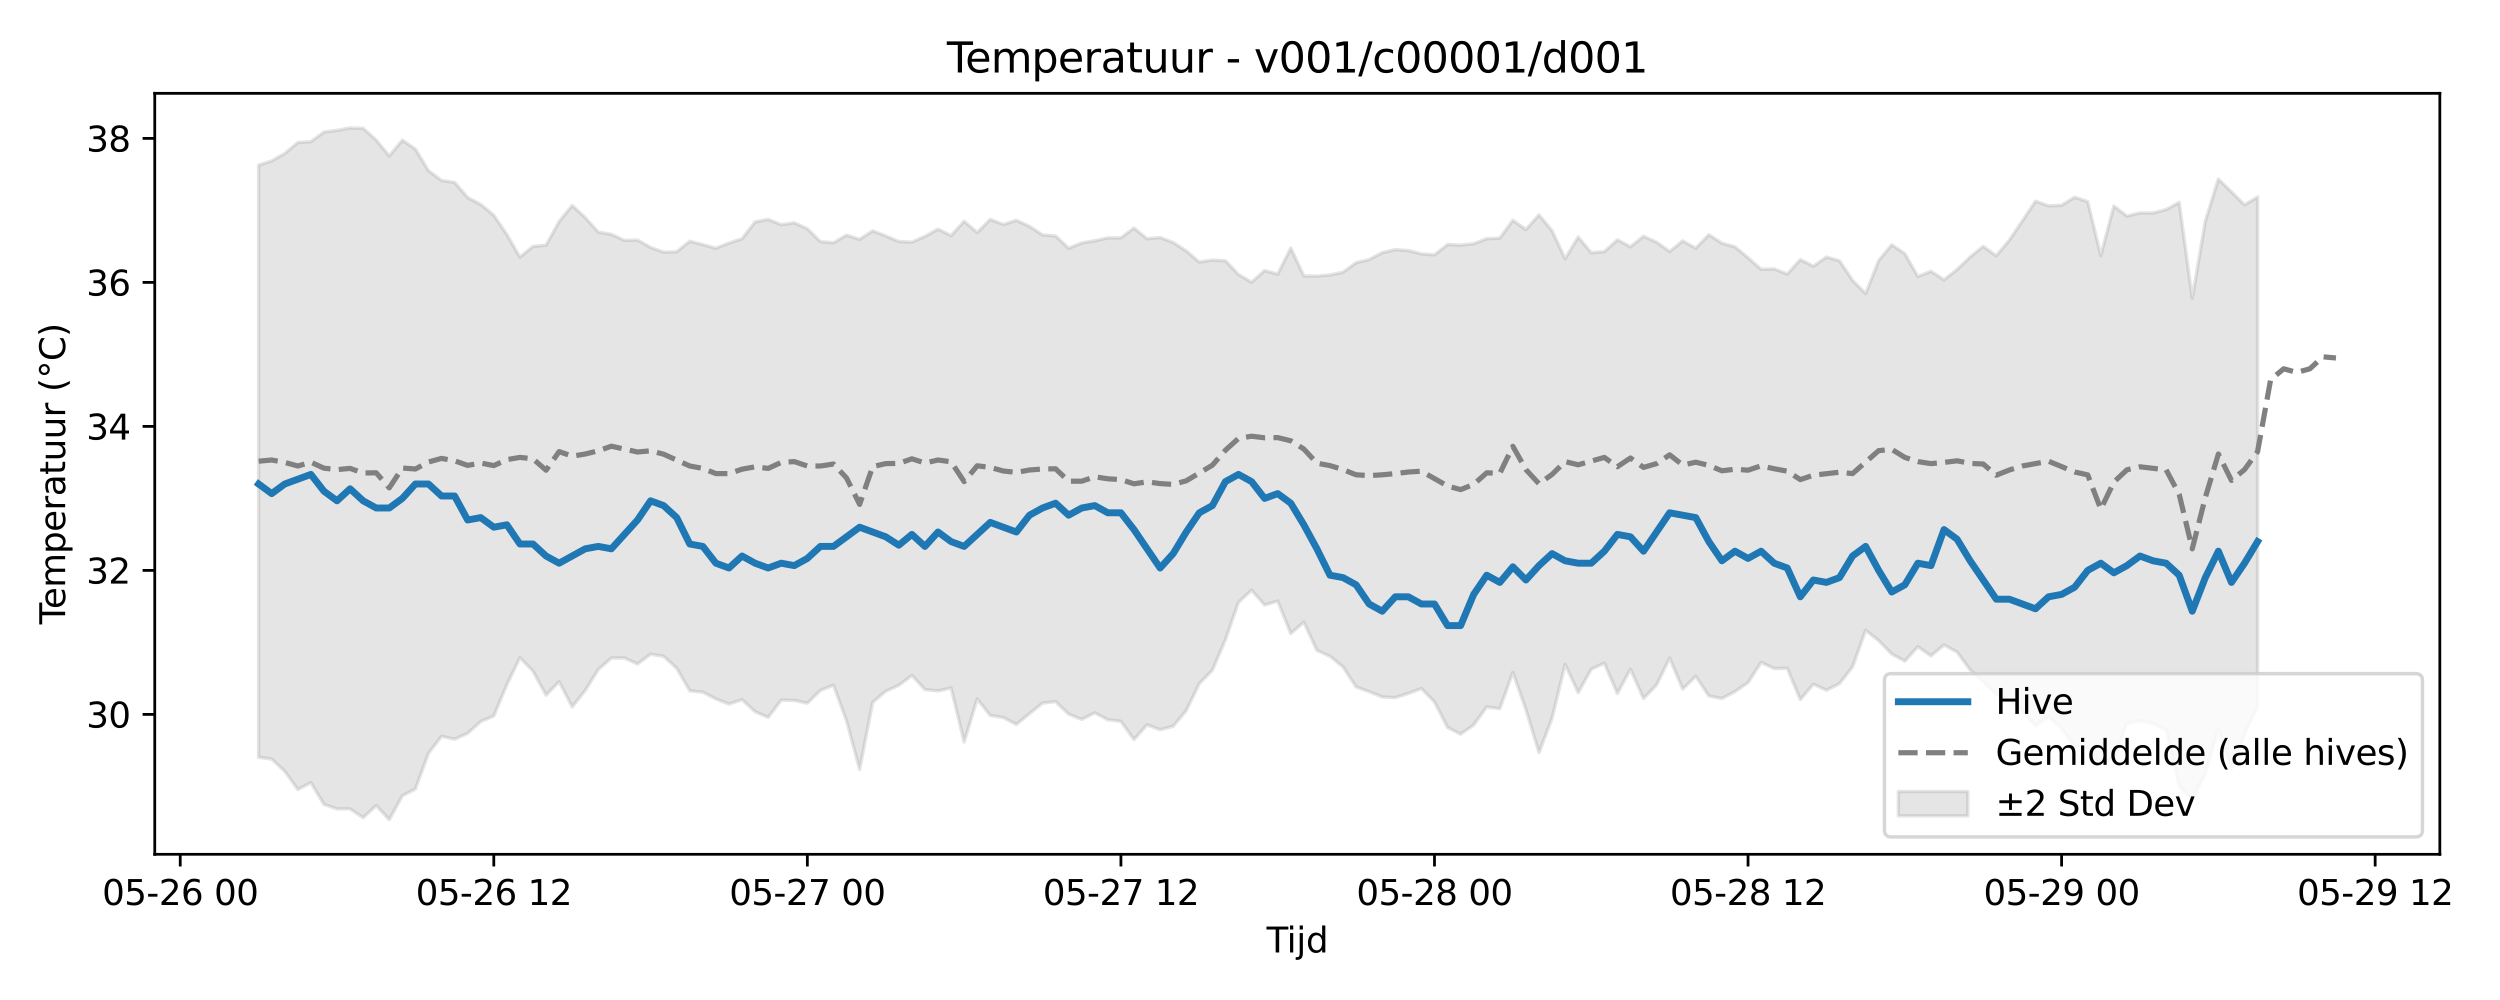 <?xml version="1.0" encoding="utf-8" standalone="no"?>
<!DOCTYPE svg PUBLIC "-//W3C//DTD SVG 1.1//EN"
  "http://www.w3.org/Graphics/SVG/1.1/DTD/svg11.dtd">
<svg xmlns:xlink="http://www.w3.org/1999/xlink" width="720pt" height="288pt" viewBox="0 0 720 288" xmlns="http://www.w3.org/2000/svg" version="1.1">
 <defs>
  <style type="text/css">*{stroke-linejoin: round; stroke-linecap: butt}</style>
 </defs>
 <g id="figure_1">
  <g id="patch_1">
   <path d="M 0 288 
L 720 288 
L 720 0 
L 0 0 
z
" style="fill: #ffffff"/>
  </g>
  <g id="axes_1">
   <g id="patch_2">
    <path d="M 44.57 246.04 
L 702.672 246.04 
L 702.672 26.88 
L 44.57 26.88 
z
" style="fill: #ffffff"/>
   </g>
   <g id="FillBetweenPolyCollection_1">
    <defs>
     <path id="m7be925178b" d="M 74.484 -240.436 
L 74.484 -69.911 
L 78.246 -69.387 
L 82.009 -65.859 
L 85.772 -60.626 
L 89.535 -62.58 
L 93.297 -56.341 
L 97.06 -55.054 
L 100.823 -55.041 
L 104.586 -52.507 
L 108.348 -55.998 
L 112.111 -51.922 
L 115.874 -58.815 
L 119.637 -60.792 
L 123.399 -71.048 
L 127.162 -75.945 
L 130.925 -75.111 
L 134.688 -76.811 
L 138.45 -80.187 
L 142.213 -81.816 
L 145.976 -90.819 
L 149.738 -98.582 
L 153.501 -94.702 
L 157.264 -87.785 
L 161.027 -91.68 
L 164.789 -84.417 
L 168.552 -89.159 
L 172.315 -95.185 
L 176.078 -98.473 
L 179.84 -98.507 
L 183.603 -96.773 
L 187.366 -99.594 
L 191.129 -98.99 
L 194.891 -95.554 
L 198.654 -89.052 
L 202.417 -88.657 
L 206.179 -86.705 
L 209.942 -85.22 
L 213.705 -86.494 
L 217.468 -83.031 
L 221.23 -81.392 
L 224.993 -86.369 
L 228.756 -86.272 
L 232.519 -85.479 
L 236.281 -89.176 
L 240.044 -90.652 
L 243.807 -80.397 
L 247.57 -66.407 
L 251.332 -85.726 
L 255.095 -88.934 
L 258.858 -90.628 
L 262.621 -93.471 
L 266.383 -89.4 
L 270.146 -89.012 
L 273.909 -89.872 
L 277.671 -74.31 
L 281.434 -86.668 
L 285.197 -81.958 
L 288.96 -81.359 
L 292.722 -79.357 
L 296.485 -82.474 
L 300.248 -85.498 
L 304.011 -85.932 
L 307.773 -82.328 
L 311.536 -80.796 
L 315.299 -82.715 
L 319.062 -80.712 
L 322.824 -80.25 
L 326.587 -75.014 
L 330.35 -79.249 
L 334.113 -77.852 
L 337.875 -78.824 
L 341.638 -83.336 
L 345.401 -91.122 
L 349.163 -94.959 
L 352.926 -103.779 
L 356.689 -114.537 
L 360.452 -118.023 
L 364.214 -113.755 
L 367.977 -114.898 
L 371.74 -105.545 
L 375.503 -108.824 
L 379.265 -100.705 
L 383.028 -98.994 
L 386.791 -95.924 
L 390.554 -90.171 
L 394.316 -88.81 
L 398.079 -87.28 
L 401.842 -87.1 
L 405.604 -88.28 
L 409.367 -89.692 
L 413.13 -85.848 
L 416.893 -78.5 
L 420.655 -76.572 
L 424.418 -79.187 
L 428.181 -84.41 
L 431.944 -83.91 
L 435.706 -94.351 
L 439.469 -83.623 
L 443.232 -71.236 
L 446.995 -81.195 
L 450.757 -96.645 
L 454.52 -88.534 
L 458.283 -95.271 
L 462.046 -97.014 
L 465.808 -88.256 
L 469.571 -95.273 
L 473.334 -86.827 
L 477.096 -90.737 
L 480.859 -98.474 
L 484.622 -89.518 
L 488.385 -93.263 
L 492.147 -87.542 
L 495.91 -86.844 
L 499.673 -88.827 
L 503.436 -91.402 
L 507.198 -97.241 
L 510.961 -95.454 
L 514.724 -95.543 
L 518.487 -86.516 
L 522.249 -90.956 
L 526.012 -89.239 
L 529.775 -91.113 
L 533.537 -95.936 
L 537.3 -106.441 
L 541.063 -103.502 
L 544.826 -99.648 
L 548.588 -97.591 
L 552.351 -101.763 
L 556.114 -99.105 
L 559.877 -102.245 
L 563.639 -100.195 
L 567.402 -95.096 
L 571.165 -91.692 
L 574.928 -87.945 
L 578.69 -86.448 
L 582.453 -83.189 
L 586.216 -78.918 
L 589.979 -81.613 
L 593.741 -78.256 
L 597.504 -72.921 
L 601.267 -72.549 
L 605.029 -68.282 
L 608.792 -69.672 
L 612.555 -79.635 
L 616.318 -80.44 
L 620.08 -79.647 
L 623.843 -77.747 
L 627.606 -61.581 
L 631.369 -57.732 
L 635.131 -65.119 
L 638.894 -78.069 
L 642.657 -66.555 
L 646.42 -76.508 
L 650.182 -84.625 
L 650.182 -231.251 
L 650.182 -231.251 
L 646.42 -229 
L 642.657 -232.732 
L 638.894 -236.425 
L 635.131 -224.319 
L 631.369 -202.157 
L 627.606 -229.689 
L 623.843 -227.646 
L 620.08 -226.668 
L 616.318 -226.682 
L 612.555 -225.758 
L 608.792 -228.648 
L 605.029 -214.417 
L 601.267 -229.918 
L 597.504 -231.205 
L 593.741 -228.865 
L 589.979 -228.734 
L 586.216 -230.047 
L 582.453 -224.393 
L 578.69 -218.83 
L 574.928 -214.338 
L 571.165 -217.042 
L 567.402 -213.984 
L 563.639 -210.382 
L 559.877 -207.41 
L 556.114 -209.86 
L 552.351 -208.353 
L 548.588 -214.945 
L 544.826 -217.496 
L 541.063 -212.95 
L 537.3 -203.445 
L 533.537 -207.268 
L 529.775 -212.898 
L 526.012 -213.965 
L 522.249 -211.327 
L 518.487 -213.233 
L 514.724 -209.077 
L 510.961 -210.548 
L 507.198 -210.44 
L 503.436 -213.761 
L 499.673 -216.912 
L 495.91 -217.973 
L 492.147 -220.385 
L 488.385 -216.508 
L 484.622 -218.617 
L 480.859 -215.559 
L 477.096 -218.228 
L 473.334 -219.948 
L 469.571 -216.917 
L 465.808 -218.912 
L 462.046 -215.522 
L 458.283 -215.191 
L 454.52 -219.739 
L 450.757 -213.472 
L 446.995 -221.549 
L 443.232 -226.116 
L 439.469 -221.886 
L 435.706 -224.567 
L 431.944 -219.41 
L 428.181 -219.255 
L 424.418 -217.797 
L 420.655 -217.416 
L 416.893 -217.562 
L 413.13 -214.591 
L 409.367 -214.895 
L 405.604 -215.846 
L 401.842 -216.104 
L 398.079 -215.233 
L 394.316 -213.242 
L 390.554 -212.342 
L 386.791 -209.584 
L 383.028 -208.819 
L 379.265 -208.489 
L 375.503 -208.55 
L 371.74 -216.552 
L 367.977 -209.043 
L 364.214 -210.071 
L 360.452 -206.724 
L 356.689 -208.943 
L 352.926 -212.904 
L 349.163 -213.084 
L 345.401 -212.543 
L 341.638 -215.721 
L 337.875 -218.16 
L 334.113 -219.592 
L 330.35 -219.232 
L 326.587 -222.315 
L 322.824 -219.498 
L 319.062 -219.498 
L 315.299 -218.647 
L 311.536 -218.031 
L 307.773 -216.499 
L 304.011 -220.037 
L 300.248 -220.356 
L 296.485 -222.804 
L 292.722 -224.539 
L 288.96 -223.343 
L 285.197 -224.817 
L 281.434 -221.029 
L 277.671 -224.287 
L 273.909 -220.129 
L 270.146 -222.026 
L 266.383 -219.91 
L 262.621 -218.259 
L 258.858 -218.452 
L 255.095 -220.031 
L 251.332 -221.511 
L 247.57 -219.057 
L 243.807 -220.273 
L 240.044 -218.082 
L 236.281 -218.406 
L 232.519 -222.103 
L 228.756 -223.844 
L 224.993 -223.287 
L 221.23 -224.808 
L 217.468 -224.09 
L 213.705 -219.245 
L 209.942 -217.985 
L 206.179 -216.5 
L 202.417 -217.543 
L 198.654 -218.53 
L 194.891 -215.484 
L 191.129 -215.389 
L 187.366 -216.744 
L 183.603 -218.873 
L 179.84 -218.752 
L 176.078 -220.513 
L 172.315 -221.152 
L 168.552 -225.335 
L 164.789 -228.81 
L 161.027 -224.196 
L 157.264 -217.377 
L 153.501 -217.027 
L 149.738 -213.953 
L 145.976 -220.449 
L 142.213 -225.997 
L 138.45 -229.123 
L 134.688 -231.116 
L 130.925 -235.467 
L 127.162 -236.015 
L 123.399 -238.838 
L 119.637 -245.062 
L 115.874 -247.615 
L 112.111 -243.08 
L 108.348 -247.667 
L 104.586 -251.043 
L 100.823 -251.158 
L 97.06 -250.454 
L 93.297 -249.974 
L 89.535 -247.191 
L 85.772 -246.956 
L 82.009 -243.796 
L 78.246 -241.651 
L 74.484 -240.436 
z
" style="stroke: #808080; stroke-opacity: 0.2"/>
    </defs>
    <g clip-path="url(#p99e0c273d2)">
     <use xlink:href="#m7be925178b" x="0" y="288" style="fill: #808080; fill-opacity: 0.2; stroke: #808080; stroke-opacity: 0.2"/>
    </g>
   </g>
   <g id="matplotlib.axis_1">
    <g id="xtick_1">
     <g id="line2d_1">
      <defs>
       <path id="m92a15bba68" d="M 0 0 
L 0 3.5 
" style="stroke: #000000; stroke-width: 0.8"/>
      </defs>
      <g>
       <use xlink:href="#m92a15bba68" x="51.907" y="246.04" style="stroke: #000000; stroke-width: 0.8"/>
      </g>
     </g>
     <g id="text_1">
      <!-- 05-26 00 -->
      <g transform="translate(29.427 260.638) scale(0.1 -0.1)">
       <defs>
        <path id="DejaVuSans-30" d="M 2034 4250 
Q 1547 4250 1301 3770 
Q 1056 3291 1056 2328 
Q 1056 1369 1301 889 
Q 1547 409 2034 409 
Q 2525 409 2770 889 
Q 3016 1369 3016 2328 
Q 3016 3291 2770 3770 
Q 2525 4250 2034 4250 
z
M 2034 4750 
Q 2819 4750 3233 4129 
Q 3647 3509 3647 2328 
Q 3647 1150 3233 529 
Q 2819 -91 2034 -91 
Q 1250 -91 836 529 
Q 422 1150 422 2328 
Q 422 3509 836 4129 
Q 1250 4750 2034 4750 
z
" transform="scale(0.016)"/>
        <path id="DejaVuSans-35" d="M 691 4666 
L 3169 4666 
L 3169 4134 
L 1269 4134 
L 1269 2991 
Q 1406 3038 1543 3061 
Q 1681 3084 1819 3084 
Q 2600 3084 3056 2656 
Q 3513 2228 3513 1497 
Q 3513 744 3044 326 
Q 2575 -91 1722 -91 
Q 1428 -91 1123 -41 
Q 819 9 494 109 
L 494 744 
Q 775 591 1075 516 
Q 1375 441 1709 441 
Q 2250 441 2565 725 
Q 2881 1009 2881 1497 
Q 2881 1984 2565 2268 
Q 2250 2553 1709 2553 
Q 1456 2553 1204 2497 
Q 953 2441 691 2322 
L 691 4666 
z
" transform="scale(0.016)"/>
        <path id="DejaVuSans-2d" d="M 313 2009 
L 1997 2009 
L 1997 1497 
L 313 1497 
L 313 2009 
z
" transform="scale(0.016)"/>
        <path id="DejaVuSans-32" d="M 1228 531 
L 3431 531 
L 3431 0 
L 469 0 
L 469 531 
Q 828 903 1448 1529 
Q 2069 2156 2228 2338 
Q 2531 2678 2651 2914 
Q 2772 3150 2772 3378 
Q 2772 3750 2511 3984 
Q 2250 4219 1831 4219 
Q 1534 4219 1204 4116 
Q 875 4013 500 3803 
L 500 4441 
Q 881 4594 1212 4672 
Q 1544 4750 1819 4750 
Q 2544 4750 2975 4387 
Q 3406 4025 3406 3419 
Q 3406 3131 3298 2873 
Q 3191 2616 2906 2266 
Q 2828 2175 2409 1742 
Q 1991 1309 1228 531 
z
" transform="scale(0.016)"/>
        <path id="DejaVuSans-36" d="M 2113 2584 
Q 1688 2584 1439 2293 
Q 1191 2003 1191 1497 
Q 1191 994 1439 701 
Q 1688 409 2113 409 
Q 2538 409 2786 701 
Q 3034 994 3034 1497 
Q 3034 2003 2786 2293 
Q 2538 2584 2113 2584 
z
M 3366 4563 
L 3366 3988 
Q 3128 4100 2886 4159 
Q 2644 4219 2406 4219 
Q 1781 4219 1451 3797 
Q 1122 3375 1075 2522 
Q 1259 2794 1537 2939 
Q 1816 3084 2150 3084 
Q 2853 3084 3261 2657 
Q 3669 2231 3669 1497 
Q 3669 778 3244 343 
Q 2819 -91 2113 -91 
Q 1303 -91 875 529 
Q 447 1150 447 2328 
Q 447 3434 972 4092 
Q 1497 4750 2381 4750 
Q 2619 4750 2861 4703 
Q 3103 4656 3366 4563 
z
" transform="scale(0.016)"/>
        <path id="DejaVuSans-20" transform="scale(0.016)"/>
       </defs>
       <use xlink:href="#DejaVuSans-30"/>
       <use xlink:href="#DejaVuSans-35" transform="translate(63.623 0)"/>
       <use xlink:href="#DejaVuSans-2d" transform="translate(127.246 0)"/>
       <use xlink:href="#DejaVuSans-32" transform="translate(163.33 0)"/>
       <use xlink:href="#DejaVuSans-36" transform="translate(226.953 0)"/>
       <use xlink:href="#DejaVuSans-20" transform="translate(290.576 0)"/>
       <use xlink:href="#DejaVuSans-30" transform="translate(322.363 0)"/>
       <use xlink:href="#DejaVuSans-30" transform="translate(385.986 0)"/>
      </g>
     </g>
    </g>
    <g id="xtick_2">
     <g id="line2d_2">
      <g>
       <use xlink:href="#m92a15bba68" x="142.213" y="246.04" style="stroke: #000000; stroke-width: 0.8"/>
      </g>
     </g>
     <g id="text_2">
      <!-- 05-26 12 -->
      <g transform="translate(119.733 260.638) scale(0.1 -0.1)">
       <defs>
        <path id="DejaVuSans-31" d="M 794 531 
L 1825 531 
L 1825 4091 
L 703 3866 
L 703 4441 
L 1819 4666 
L 2450 4666 
L 2450 531 
L 3481 531 
L 3481 0 
L 794 0 
L 794 531 
z
" transform="scale(0.016)"/>
       </defs>
       <use xlink:href="#DejaVuSans-30"/>
       <use xlink:href="#DejaVuSans-35" transform="translate(63.623 0)"/>
       <use xlink:href="#DejaVuSans-2d" transform="translate(127.246 0)"/>
       <use xlink:href="#DejaVuSans-32" transform="translate(163.33 0)"/>
       <use xlink:href="#DejaVuSans-36" transform="translate(226.953 0)"/>
       <use xlink:href="#DejaVuSans-20" transform="translate(290.576 0)"/>
       <use xlink:href="#DejaVuSans-31" transform="translate(322.363 0)"/>
       <use xlink:href="#DejaVuSans-32" transform="translate(385.986 0)"/>
      </g>
     </g>
    </g>
    <g id="xtick_3">
     <g id="line2d_3">
      <g>
       <use xlink:href="#m92a15bba68" x="232.519" y="246.04" style="stroke: #000000; stroke-width: 0.8"/>
      </g>
     </g>
     <g id="text_3">
      <!-- 05-27 00 -->
      <g transform="translate(210.038 260.638) scale(0.1 -0.1)">
       <defs>
        <path id="DejaVuSans-37" d="M 525 4666 
L 3525 4666 
L 3525 4397 
L 1831 0 
L 1172 0 
L 2766 4134 
L 525 4134 
L 525 4666 
z
" transform="scale(0.016)"/>
       </defs>
       <use xlink:href="#DejaVuSans-30"/>
       <use xlink:href="#DejaVuSans-35" transform="translate(63.623 0)"/>
       <use xlink:href="#DejaVuSans-2d" transform="translate(127.246 0)"/>
       <use xlink:href="#DejaVuSans-32" transform="translate(163.33 0)"/>
       <use xlink:href="#DejaVuSans-37" transform="translate(226.953 0)"/>
       <use xlink:href="#DejaVuSans-20" transform="translate(290.576 0)"/>
       <use xlink:href="#DejaVuSans-30" transform="translate(322.363 0)"/>
       <use xlink:href="#DejaVuSans-30" transform="translate(385.986 0)"/>
      </g>
     </g>
    </g>
    <g id="xtick_4">
     <g id="line2d_4">
      <g>
       <use xlink:href="#m92a15bba68" x="322.824" y="246.04" style="stroke: #000000; stroke-width: 0.8"/>
      </g>
     </g>
     <g id="text_4">
      <!-- 05-27 12 -->
      <g transform="translate(300.344 260.638) scale(0.1 -0.1)">
       <use xlink:href="#DejaVuSans-30"/>
       <use xlink:href="#DejaVuSans-35" transform="translate(63.623 0)"/>
       <use xlink:href="#DejaVuSans-2d" transform="translate(127.246 0)"/>
       <use xlink:href="#DejaVuSans-32" transform="translate(163.33 0)"/>
       <use xlink:href="#DejaVuSans-37" transform="translate(226.953 0)"/>
       <use xlink:href="#DejaVuSans-20" transform="translate(290.576 0)"/>
       <use xlink:href="#DejaVuSans-31" transform="translate(322.363 0)"/>
       <use xlink:href="#DejaVuSans-32" transform="translate(385.986 0)"/>
      </g>
     </g>
    </g>
    <g id="xtick_5">
     <g id="line2d_5">
      <g>
       <use xlink:href="#m92a15bba68" x="413.13" y="246.04" style="stroke: #000000; stroke-width: 0.8"/>
      </g>
     </g>
     <g id="text_5">
      <!-- 05-28 00 -->
      <g transform="translate(390.649 260.638) scale(0.1 -0.1)">
       <defs>
        <path id="DejaVuSans-38" d="M 2034 2216 
Q 1584 2216 1326 1975 
Q 1069 1734 1069 1313 
Q 1069 891 1326 650 
Q 1584 409 2034 409 
Q 2484 409 2743 651 
Q 3003 894 3003 1313 
Q 3003 1734 2745 1975 
Q 2488 2216 2034 2216 
z
M 1403 2484 
Q 997 2584 770 2862 
Q 544 3141 544 3541 
Q 544 4100 942 4425 
Q 1341 4750 2034 4750 
Q 2731 4750 3128 4425 
Q 3525 4100 3525 3541 
Q 3525 3141 3298 2862 
Q 3072 2584 2669 2484 
Q 3125 2378 3379 2068 
Q 3634 1759 3634 1313 
Q 3634 634 3220 271 
Q 2806 -91 2034 -91 
Q 1263 -91 848 271 
Q 434 634 434 1313 
Q 434 1759 690 2068 
Q 947 2378 1403 2484 
z
M 1172 3481 
Q 1172 3119 1398 2916 
Q 1625 2713 2034 2713 
Q 2441 2713 2670 2916 
Q 2900 3119 2900 3481 
Q 2900 3844 2670 4047 
Q 2441 4250 2034 4250 
Q 1625 4250 1398 4047 
Q 1172 3844 1172 3481 
z
" transform="scale(0.016)"/>
       </defs>
       <use xlink:href="#DejaVuSans-30"/>
       <use xlink:href="#DejaVuSans-35" transform="translate(63.623 0)"/>
       <use xlink:href="#DejaVuSans-2d" transform="translate(127.246 0)"/>
       <use xlink:href="#DejaVuSans-32" transform="translate(163.33 0)"/>
       <use xlink:href="#DejaVuSans-38" transform="translate(226.953 0)"/>
       <use xlink:href="#DejaVuSans-20" transform="translate(290.576 0)"/>
       <use xlink:href="#DejaVuSans-30" transform="translate(322.363 0)"/>
       <use xlink:href="#DejaVuSans-30" transform="translate(385.986 0)"/>
      </g>
     </g>
    </g>
    <g id="xtick_6">
     <g id="line2d_6">
      <g>
       <use xlink:href="#m92a15bba68" x="503.436" y="246.04" style="stroke: #000000; stroke-width: 0.8"/>
      </g>
     </g>
     <g id="text_6">
      <!-- 05-28 12 -->
      <g transform="translate(480.955 260.638) scale(0.1 -0.1)">
       <use xlink:href="#DejaVuSans-30"/>
       <use xlink:href="#DejaVuSans-35" transform="translate(63.623 0)"/>
       <use xlink:href="#DejaVuSans-2d" transform="translate(127.246 0)"/>
       <use xlink:href="#DejaVuSans-32" transform="translate(163.33 0)"/>
       <use xlink:href="#DejaVuSans-38" transform="translate(226.953 0)"/>
       <use xlink:href="#DejaVuSans-20" transform="translate(290.576 0)"/>
       <use xlink:href="#DejaVuSans-31" transform="translate(322.363 0)"/>
       <use xlink:href="#DejaVuSans-32" transform="translate(385.986 0)"/>
      </g>
     </g>
    </g>
    <g id="xtick_7">
     <g id="line2d_7">
      <g>
       <use xlink:href="#m92a15bba68" x="593.741" y="246.04" style="stroke: #000000; stroke-width: 0.8"/>
      </g>
     </g>
     <g id="text_7">
      <!-- 05-29 00 -->
      <g transform="translate(571.261 260.638) scale(0.1 -0.1)">
       <defs>
        <path id="DejaVuSans-39" d="M 703 97 
L 703 672 
Q 941 559 1184 500 
Q 1428 441 1663 441 
Q 2288 441 2617 861 
Q 2947 1281 2994 2138 
Q 2813 1869 2534 1725 
Q 2256 1581 1919 1581 
Q 1219 1581 811 2004 
Q 403 2428 403 3163 
Q 403 3881 828 4315 
Q 1253 4750 1959 4750 
Q 2769 4750 3195 4129 
Q 3622 3509 3622 2328 
Q 3622 1225 3098 567 
Q 2575 -91 1691 -91 
Q 1453 -91 1209 -44 
Q 966 3 703 97 
z
M 1959 2075 
Q 2384 2075 2632 2365 
Q 2881 2656 2881 3163 
Q 2881 3666 2632 3958 
Q 2384 4250 1959 4250 
Q 1534 4250 1286 3958 
Q 1038 3666 1038 3163 
Q 1038 2656 1286 2365 
Q 1534 2075 1959 2075 
z
" transform="scale(0.016)"/>
       </defs>
       <use xlink:href="#DejaVuSans-30"/>
       <use xlink:href="#DejaVuSans-35" transform="translate(63.623 0)"/>
       <use xlink:href="#DejaVuSans-2d" transform="translate(127.246 0)"/>
       <use xlink:href="#DejaVuSans-32" transform="translate(163.33 0)"/>
       <use xlink:href="#DejaVuSans-39" transform="translate(226.953 0)"/>
       <use xlink:href="#DejaVuSans-20" transform="translate(290.576 0)"/>
       <use xlink:href="#DejaVuSans-30" transform="translate(322.363 0)"/>
       <use xlink:href="#DejaVuSans-30" transform="translate(385.986 0)"/>
      </g>
     </g>
    </g>
    <g id="xtick_8">
     <g id="line2d_8">
      <g>
       <use xlink:href="#m92a15bba68" x="684.047" y="246.04" style="stroke: #000000; stroke-width: 0.8"/>
      </g>
     </g>
     <g id="text_8">
      <!-- 05-29 12 -->
      <g transform="translate(661.566 260.638) scale(0.1 -0.1)">
       <use xlink:href="#DejaVuSans-30"/>
       <use xlink:href="#DejaVuSans-35" transform="translate(63.623 0)"/>
       <use xlink:href="#DejaVuSans-2d" transform="translate(127.246 0)"/>
       <use xlink:href="#DejaVuSans-32" transform="translate(163.33 0)"/>
       <use xlink:href="#DejaVuSans-39" transform="translate(226.953 0)"/>
       <use xlink:href="#DejaVuSans-20" transform="translate(290.576 0)"/>
       <use xlink:href="#DejaVuSans-31" transform="translate(322.363 0)"/>
       <use xlink:href="#DejaVuSans-32" transform="translate(385.986 0)"/>
      </g>
     </g>
    </g>
    <g id="text_9">
     <!-- Tijd -->
     <g transform="translate(364.771 274.317) scale(0.1 -0.1)">
      <defs>
       <path id="DejaVuSans-54" d="M -19 4666 
L 3928 4666 
L 3928 4134 
L 2272 4134 
L 2272 0 
L 1638 0 
L 1638 4134 
L -19 4134 
L -19 4666 
z
" transform="scale(0.016)"/>
       <path id="DejaVuSans-69" d="M 603 3500 
L 1178 3500 
L 1178 0 
L 603 0 
L 603 3500 
z
M 603 4863 
L 1178 4863 
L 1178 4134 
L 603 4134 
L 603 4863 
z
" transform="scale(0.016)"/>
       <path id="DejaVuSans-6a" d="M 603 3500 
L 1178 3500 
L 1178 -63 
Q 1178 -731 923 -1031 
Q 669 -1331 103 -1331 
L -116 -1331 
L -116 -844 
L 38 -844 
Q 366 -844 484 -692 
Q 603 -541 603 -63 
L 603 3500 
z
M 603 4863 
L 1178 4863 
L 1178 4134 
L 603 4134 
L 603 4863 
z
" transform="scale(0.016)"/>
       <path id="DejaVuSans-64" d="M 2906 2969 
L 2906 4863 
L 3481 4863 
L 3481 0 
L 2906 0 
L 2906 525 
Q 2725 213 2448 61 
Q 2172 -91 1784 -91 
Q 1150 -91 751 415 
Q 353 922 353 1747 
Q 353 2572 751 3078 
Q 1150 3584 1784 3584 
Q 2172 3584 2448 3432 
Q 2725 3281 2906 2969 
z
M 947 1747 
Q 947 1113 1208 752 
Q 1469 391 1925 391 
Q 2381 391 2643 752 
Q 2906 1113 2906 1747 
Q 2906 2381 2643 2742 
Q 2381 3103 1925 3103 
Q 1469 3103 1208 2742 
Q 947 2381 947 1747 
z
" transform="scale(0.016)"/>
      </defs>
      <use xlink:href="#DejaVuSans-54"/>
      <use xlink:href="#DejaVuSans-69" transform="translate(57.959 0)"/>
      <use xlink:href="#DejaVuSans-6a" transform="translate(85.742 0)"/>
      <use xlink:href="#DejaVuSans-64" transform="translate(113.525 0)"/>
     </g>
    </g>
   </g>
   <g id="matplotlib.axis_2">
    <g id="ytick_1">
     <g id="line2d_9">
      <defs>
       <path id="m0fa2643d9c" d="M 0 0 
L -3.5 0 
" style="stroke: #000000; stroke-width: 0.8"/>
      </defs>
      <g>
       <use xlink:href="#m0fa2643d9c" x="44.57" y="205.749" style="stroke: #000000; stroke-width: 0.8"/>
      </g>
     </g>
     <g id="text_10">
      <!-- 30 -->
      <g transform="translate(24.845 209.548) scale(0.1 -0.1)">
       <defs>
        <path id="DejaVuSans-33" d="M 2597 2516 
Q 3050 2419 3304 2112 
Q 3559 1806 3559 1356 
Q 3559 666 3084 287 
Q 2609 -91 1734 -91 
Q 1441 -91 1130 -33 
Q 819 25 488 141 
L 488 750 
Q 750 597 1062 519 
Q 1375 441 1716 441 
Q 2309 441 2620 675 
Q 2931 909 2931 1356 
Q 2931 1769 2642 2001 
Q 2353 2234 1838 2234 
L 1294 2234 
L 1294 2753 
L 1863 2753 
Q 2328 2753 2575 2939 
Q 2822 3125 2822 3475 
Q 2822 3834 2567 4026 
Q 2313 4219 1838 4219 
Q 1578 4219 1281 4162 
Q 984 4106 628 3988 
L 628 4550 
Q 988 4650 1302 4700 
Q 1616 4750 1894 4750 
Q 2613 4750 3031 4423 
Q 3450 4097 3450 3541 
Q 3450 3153 3228 2886 
Q 3006 2619 2597 2516 
z
" transform="scale(0.016)"/>
       </defs>
       <use xlink:href="#DejaVuSans-33"/>
       <use xlink:href="#DejaVuSans-30" transform="translate(63.623 0)"/>
      </g>
     </g>
    </g>
    <g id="ytick_2">
     <g id="line2d_10">
      <g>
       <use xlink:href="#m0fa2643d9c" x="44.57" y="164.276" style="stroke: #000000; stroke-width: 0.8"/>
      </g>
     </g>
     <g id="text_11">
      <!-- 32 -->
      <g transform="translate(24.845 168.076) scale(0.1 -0.1)">
       <use xlink:href="#DejaVuSans-33"/>
       <use xlink:href="#DejaVuSans-32" transform="translate(63.623 0)"/>
      </g>
     </g>
    </g>
    <g id="ytick_3">
     <g id="line2d_11">
      <g>
       <use xlink:href="#m0fa2643d9c" x="44.57" y="122.804" style="stroke: #000000; stroke-width: 0.8"/>
      </g>
     </g>
     <g id="text_12">
      <!-- 34 -->
      <g transform="translate(24.845 126.603) scale(0.1 -0.1)">
       <defs>
        <path id="DejaVuSans-34" d="M 2419 4116 
L 825 1625 
L 2419 1625 
L 2419 4116 
z
M 2253 4666 
L 3047 4666 
L 3047 1625 
L 3713 1625 
L 3713 1100 
L 3047 1100 
L 3047 0 
L 2419 0 
L 2419 1100 
L 313 1100 
L 313 1709 
L 2253 4666 
z
" transform="scale(0.016)"/>
       </defs>
       <use xlink:href="#DejaVuSans-33"/>
       <use xlink:href="#DejaVuSans-34" transform="translate(63.623 0)"/>
      </g>
     </g>
    </g>
    <g id="ytick_4">
     <g id="line2d_12">
      <g>
       <use xlink:href="#m0fa2643d9c" x="44.57" y="81.332" style="stroke: #000000; stroke-width: 0.8"/>
      </g>
     </g>
     <g id="text_13">
      <!-- 36 -->
      <g transform="translate(24.845 85.131) scale(0.1 -0.1)">
       <use xlink:href="#DejaVuSans-33"/>
       <use xlink:href="#DejaVuSans-36" transform="translate(63.623 0)"/>
      </g>
     </g>
    </g>
    <g id="ytick_5">
     <g id="line2d_13">
      <g>
       <use xlink:href="#m0fa2643d9c" x="44.57" y="39.86" style="stroke: #000000; stroke-width: 0.8"/>
      </g>
     </g>
     <g id="text_14">
      <!-- 38 -->
      <g transform="translate(24.845 43.659) scale(0.1 -0.1)">
       <use xlink:href="#DejaVuSans-33"/>
       <use xlink:href="#DejaVuSans-38" transform="translate(63.623 0)"/>
      </g>
     </g>
    </g>
    <g id="text_15">
     <!-- Temperatuur (°C) -->
     <g transform="translate(18.765 179.816) rotate(-90) scale(0.1 -0.1)">
      <defs>
       <path id="DejaVuSans-65" d="M 3597 1894 
L 3597 1613 
L 953 1613 
Q 991 1019 1311 708 
Q 1631 397 2203 397 
Q 2534 397 2845 478 
Q 3156 559 3463 722 
L 3463 178 
Q 3153 47 2828 -22 
Q 2503 -91 2169 -91 
Q 1331 -91 842 396 
Q 353 884 353 1716 
Q 353 2575 817 3079 
Q 1281 3584 2069 3584 
Q 2775 3584 3186 3129 
Q 3597 2675 3597 1894 
z
M 3022 2063 
Q 3016 2534 2758 2815 
Q 2500 3097 2075 3097 
Q 1594 3097 1305 2825 
Q 1016 2553 972 2059 
L 3022 2063 
z
" transform="scale(0.016)"/>
       <path id="DejaVuSans-6d" d="M 3328 2828 
Q 3544 3216 3844 3400 
Q 4144 3584 4550 3584 
Q 5097 3584 5394 3201 
Q 5691 2819 5691 2113 
L 5691 0 
L 5113 0 
L 5113 2094 
Q 5113 2597 4934 2840 
Q 4756 3084 4391 3084 
Q 3944 3084 3684 2787 
Q 3425 2491 3425 1978 
L 3425 0 
L 2847 0 
L 2847 2094 
Q 2847 2600 2669 2842 
Q 2491 3084 2119 3084 
Q 1678 3084 1418 2786 
Q 1159 2488 1159 1978 
L 1159 0 
L 581 0 
L 581 3500 
L 1159 3500 
L 1159 2956 
Q 1356 3278 1631 3431 
Q 1906 3584 2284 3584 
Q 2666 3584 2933 3390 
Q 3200 3197 3328 2828 
z
" transform="scale(0.016)"/>
       <path id="DejaVuSans-70" d="M 1159 525 
L 1159 -1331 
L 581 -1331 
L 581 3500 
L 1159 3500 
L 1159 2969 
Q 1341 3281 1617 3432 
Q 1894 3584 2278 3584 
Q 2916 3584 3314 3078 
Q 3713 2572 3713 1747 
Q 3713 922 3314 415 
Q 2916 -91 2278 -91 
Q 1894 -91 1617 61 
Q 1341 213 1159 525 
z
M 3116 1747 
Q 3116 2381 2855 2742 
Q 2594 3103 2138 3103 
Q 1681 3103 1420 2742 
Q 1159 2381 1159 1747 
Q 1159 1113 1420 752 
Q 1681 391 2138 391 
Q 2594 391 2855 752 
Q 3116 1113 3116 1747 
z
" transform="scale(0.016)"/>
       <path id="DejaVuSans-72" d="M 2631 2963 
Q 2534 3019 2420 3045 
Q 2306 3072 2169 3072 
Q 1681 3072 1420 2755 
Q 1159 2438 1159 1844 
L 1159 0 
L 581 0 
L 581 3500 
L 1159 3500 
L 1159 2956 
Q 1341 3275 1631 3429 
Q 1922 3584 2338 3584 
Q 2397 3584 2469 3576 
Q 2541 3569 2628 3553 
L 2631 2963 
z
" transform="scale(0.016)"/>
       <path id="DejaVuSans-61" d="M 2194 1759 
Q 1497 1759 1228 1600 
Q 959 1441 959 1056 
Q 959 750 1161 570 
Q 1363 391 1709 391 
Q 2188 391 2477 730 
Q 2766 1069 2766 1631 
L 2766 1759 
L 2194 1759 
z
M 3341 1997 
L 3341 0 
L 2766 0 
L 2766 531 
Q 2569 213 2275 61 
Q 1981 -91 1556 -91 
Q 1019 -91 701 211 
Q 384 513 384 1019 
Q 384 1609 779 1909 
Q 1175 2209 1959 2209 
L 2766 2209 
L 2766 2266 
Q 2766 2663 2505 2880 
Q 2244 3097 1772 3097 
Q 1472 3097 1187 3025 
Q 903 2953 641 2809 
L 641 3341 
Q 956 3463 1253 3523 
Q 1550 3584 1831 3584 
Q 2591 3584 2966 3190 
Q 3341 2797 3341 1997 
z
" transform="scale(0.016)"/>
       <path id="DejaVuSans-74" d="M 1172 4494 
L 1172 3500 
L 2356 3500 
L 2356 3053 
L 1172 3053 
L 1172 1153 
Q 1172 725 1289 603 
Q 1406 481 1766 481 
L 2356 481 
L 2356 0 
L 1766 0 
Q 1100 0 847 248 
Q 594 497 594 1153 
L 594 3053 
L 172 3053 
L 172 3500 
L 594 3500 
L 594 4494 
L 1172 4494 
z
" transform="scale(0.016)"/>
       <path id="DejaVuSans-75" d="M 544 1381 
L 544 3500 
L 1119 3500 
L 1119 1403 
Q 1119 906 1312 657 
Q 1506 409 1894 409 
Q 2359 409 2629 706 
Q 2900 1003 2900 1516 
L 2900 3500 
L 3475 3500 
L 3475 0 
L 2900 0 
L 2900 538 
Q 2691 219 2414 64 
Q 2138 -91 1772 -91 
Q 1169 -91 856 284 
Q 544 659 544 1381 
z
M 1991 3584 
L 1991 3584 
z
" transform="scale(0.016)"/>
       <path id="DejaVuSans-28" d="M 1984 4856 
Q 1566 4138 1362 3434 
Q 1159 2731 1159 2009 
Q 1159 1288 1364 580 
Q 1569 -128 1984 -844 
L 1484 -844 
Q 1016 -109 783 600 
Q 550 1309 550 2009 
Q 550 2706 781 3412 
Q 1013 4119 1484 4856 
L 1984 4856 
z
" transform="scale(0.016)"/>
       <path id="DejaVuSans-b0" d="M 1600 4347 
Q 1350 4347 1178 4173 
Q 1006 4000 1006 3750 
Q 1006 3503 1178 3333 
Q 1350 3163 1600 3163 
Q 1850 3163 2022 3333 
Q 2194 3503 2194 3750 
Q 2194 3997 2020 4172 
Q 1847 4347 1600 4347 
z
M 1600 4750 
Q 1800 4750 1984 4673 
Q 2169 4597 2303 4453 
Q 2447 4313 2519 4134 
Q 2591 3956 2591 3750 
Q 2591 3338 2302 3052 
Q 2013 2766 1594 2766 
Q 1172 2766 890 3047 
Q 609 3328 609 3750 
Q 609 4169 896 4459 
Q 1184 4750 1600 4750 
z
" transform="scale(0.016)"/>
       <path id="DejaVuSans-43" d="M 4122 4306 
L 4122 3641 
Q 3803 3938 3442 4084 
Q 3081 4231 2675 4231 
Q 1875 4231 1450 3742 
Q 1025 3253 1025 2328 
Q 1025 1406 1450 917 
Q 1875 428 2675 428 
Q 3081 428 3442 575 
Q 3803 722 4122 1019 
L 4122 359 
Q 3791 134 3420 21 
Q 3050 -91 2638 -91 
Q 1578 -91 968 557 
Q 359 1206 359 2328 
Q 359 3453 968 4101 
Q 1578 4750 2638 4750 
Q 3056 4750 3426 4639 
Q 3797 4528 4122 4306 
z
" transform="scale(0.016)"/>
       <path id="DejaVuSans-29" d="M 513 4856 
L 1013 4856 
Q 1481 4119 1714 3412 
Q 1947 2706 1947 2009 
Q 1947 1309 1714 600 
Q 1481 -109 1013 -844 
L 513 -844 
Q 928 -128 1133 580 
Q 1338 1288 1338 2009 
Q 1338 2731 1133 3434 
Q 928 4138 513 4856 
z
" transform="scale(0.016)"/>
      </defs>
      <use xlink:href="#DejaVuSans-54"/>
      <use xlink:href="#DejaVuSans-65" transform="translate(44.084 0)"/>
      <use xlink:href="#DejaVuSans-6d" transform="translate(105.607 0)"/>
      <use xlink:href="#DejaVuSans-70" transform="translate(203.02 0)"/>
      <use xlink:href="#DejaVuSans-65" transform="translate(266.496 0)"/>
      <use xlink:href="#DejaVuSans-72" transform="translate(328.02 0)"/>
      <use xlink:href="#DejaVuSans-61" transform="translate(369.133 0)"/>
      <use xlink:href="#DejaVuSans-74" transform="translate(430.412 0)"/>
      <use xlink:href="#DejaVuSans-75" transform="translate(469.621 0)"/>
      <use xlink:href="#DejaVuSans-75" transform="translate(533 0)"/>
      <use xlink:href="#DejaVuSans-72" transform="translate(596.379 0)"/>
      <use xlink:href="#DejaVuSans-20" transform="translate(637.492 0)"/>
      <use xlink:href="#DejaVuSans-28" transform="translate(669.279 0)"/>
      <use xlink:href="#DejaVuSans-b0" transform="translate(708.293 0)"/>
      <use xlink:href="#DejaVuSans-43" transform="translate(758.293 0)"/>
      <use xlink:href="#DejaVuSans-29" transform="translate(828.117 0)"/>
     </g>
    </g>
   </g>
   <g id="line2d_14">
    <path d="M 74.484 139.393 
L 78.246 142.158 
L 82.009 139.393 
L 89.535 136.628 
L 93.297 141.467 
L 97.06 144.231 
L 100.823 140.775 
L 104.586 144.231 
L 108.348 146.305 
L 112.111 146.305 
L 115.874 143.54 
L 119.637 139.393 
L 123.399 139.393 
L 127.162 142.849 
L 130.925 142.849 
L 134.688 149.761 
L 138.45 149.07 
L 142.213 151.835 
L 145.976 151.143 
L 149.738 156.673 
L 153.501 156.673 
L 157.264 160.129 
L 161.027 162.203 
L 168.552 158.056 
L 172.315 157.364 
L 176.078 158.056 
L 183.603 149.761 
L 187.366 144.231 
L 191.129 145.614 
L 194.891 149.07 
L 198.654 156.673 
L 202.417 157.364 
L 206.179 162.203 
L 209.942 163.585 
L 213.705 160.129 
L 217.468 162.203 
L 221.23 163.585 
L 224.993 162.203 
L 228.756 162.894 
L 232.519 160.82 
L 236.281 157.364 
L 240.044 157.364 
L 247.57 151.835 
L 255.095 154.6 
L 258.858 157.019 
L 262.621 153.908 
L 266.383 157.364 
L 270.146 153.217 
L 273.909 155.982 
L 277.671 157.364 
L 285.197 150.452 
L 292.722 153.217 
L 296.485 148.379 
L 300.248 146.305 
L 304.011 144.923 
L 307.773 148.379 
L 311.536 146.305 
L 315.299 145.614 
L 319.062 147.687 
L 322.824 147.687 
L 326.587 152.526 
L 334.113 163.585 
L 337.875 159.438 
L 341.638 153.217 
L 345.401 147.687 
L 349.163 145.614 
L 352.926 138.702 
L 356.689 136.628 
L 360.452 138.702 
L 364.214 143.54 
L 367.977 142.158 
L 371.74 144.923 
L 375.503 151.143 
L 379.265 158.056 
L 383.028 165.659 
L 386.791 166.35 
L 390.554 168.424 
L 394.316 173.953 
L 398.079 176.027 
L 401.842 171.88 
L 405.604 171.88 
L 409.367 173.953 
L 413.13 173.953 
L 416.893 180.174 
L 420.655 180.174 
L 424.418 171.188 
L 428.181 165.659 
L 431.944 167.732 
L 435.706 163.24 
L 439.469 167.041 
L 443.232 162.894 
L 446.995 159.438 
L 450.757 161.512 
L 454.52 162.203 
L 458.283 162.203 
L 462.046 158.747 
L 465.808 153.908 
L 469.571 154.6 
L 473.334 158.747 
L 480.859 147.687 
L 488.385 149.07 
L 492.147 155.982 
L 495.91 161.512 
L 499.673 158.747 
L 503.436 160.82 
L 507.198 158.747 
L 510.961 162.203 
L 514.724 163.585 
L 518.487 171.88 
L 522.249 167.041 
L 526.012 167.732 
L 529.775 166.35 
L 533.537 160.129 
L 537.3 157.364 
L 541.063 164.276 
L 544.826 170.497 
L 548.588 168.424 
L 552.351 162.203 
L 556.114 162.894 
L 559.877 152.526 
L 563.639 155.291 
L 567.402 161.512 
L 574.928 172.571 
L 578.69 172.571 
L 586.216 175.336 
L 589.979 171.88 
L 593.741 171.188 
L 597.504 169.115 
L 601.267 164.276 
L 605.029 162.203 
L 608.792 164.968 
L 612.555 162.894 
L 616.318 160.129 
L 620.08 161.512 
L 623.843 162.203 
L 627.606 165.659 
L 631.369 176.027 
L 635.131 166.35 
L 638.894 158.747 
L 642.657 167.732 
L 646.42 162.203 
L 650.182 155.982 
L 650.182 155.982 
" clip-path="url(#p99e0c273d2)" style="fill: none; stroke: #1f77b4; stroke-width: 2; stroke-linecap: square"/>
   </g>
   <g id="line2d_15">
    <path d="M 74.484 132.827 
L 78.246 132.481 
L 82.009 133.172 
L 85.772 134.209 
L 89.535 133.115 
L 93.297 134.843 
L 97.06 135.246 
L 100.823 134.9 
L 104.586 136.225 
L 108.348 136.167 
L 112.111 140.499 
L 115.874 134.785 
L 119.637 135.073 
L 123.399 133.057 
L 127.162 132.02 
L 130.925 132.711 
L 134.688 134.036 
L 138.45 133.345 
L 142.213 134.094 
L 145.976 132.366 
L 149.738 131.732 
L 153.501 132.135 
L 157.264 135.419 
L 161.027 130.062 
L 164.789 131.387 
L 168.552 130.753 
L 172.315 129.831 
L 176.078 128.507 
L 183.603 130.177 
L 187.366 129.831 
L 191.129 130.811 
L 198.654 134.209 
L 202.417 134.9 
L 206.179 136.398 
L 209.942 136.398 
L 213.705 135.131 
L 217.468 134.439 
L 221.23 134.9 
L 224.993 133.172 
L 228.756 132.942 
L 232.519 134.209 
L 236.281 134.209 
L 240.044 133.633 
L 243.807 137.665 
L 247.57 145.268 
L 251.332 134.382 
L 255.095 133.518 
L 258.858 133.46 
L 262.621 132.135 
L 266.383 133.345 
L 270.146 132.481 
L 273.909 132.999 
L 277.671 138.702 
L 281.434 134.151 
L 285.197 134.612 
L 288.96 135.649 
L 292.722 136.052 
L 296.485 135.361 
L 300.248 135.073 
L 304.011 135.015 
L 307.773 138.587 
L 311.536 138.587 
L 315.299 137.319 
L 319.062 137.895 
L 322.824 138.126 
L 326.587 139.335 
L 330.35 138.759 
L 334.113 139.278 
L 337.875 139.508 
L 341.638 138.471 
L 349.163 133.979 
L 352.926 129.659 
L 356.689 126.26 
L 360.452 125.627 
L 364.214 126.087 
L 367.977 126.03 
L 371.74 126.951 
L 375.503 129.313 
L 379.265 133.403 
L 383.028 134.094 
L 386.791 135.246 
L 390.554 136.743 
L 394.316 136.974 
L 398.079 136.743 
L 401.842 136.398 
L 405.604 135.937 
L 409.367 135.707 
L 416.893 139.969 
L 420.655 141.006 
L 424.418 139.508 
L 428.181 136.167 
L 431.944 136.34 
L 435.706 128.541 
L 439.469 135.246 
L 443.232 139.324 
L 446.995 136.628 
L 450.757 132.942 
L 454.52 133.863 
L 462.046 131.732 
L 465.808 134.416 
L 469.571 131.905 
L 473.334 134.612 
L 477.096 133.518 
L 480.859 130.983 
L 484.622 133.933 
L 488.385 133.115 
L 492.147 134.036 
L 495.91 135.591 
L 499.673 135.131 
L 503.436 135.419 
L 507.198 134.16 
L 510.961 134.999 
L 514.724 135.69 
L 518.487 138.126 
L 522.249 136.859 
L 529.775 135.995 
L 533.537 136.398 
L 541.063 129.774 
L 544.826 129.428 
L 548.588 131.732 
L 552.351 132.942 
L 556.114 133.518 
L 559.877 133.172 
L 563.639 132.711 
L 567.402 133.46 
L 571.165 133.633 
L 574.928 136.859 
L 578.69 135.361 
L 582.453 134.209 
L 589.979 132.827 
L 597.504 135.937 
L 601.267 136.766 
L 605.029 146.651 
L 608.792 138.84 
L 612.555 135.303 
L 616.318 134.439 
L 623.843 135.303 
L 627.606 142.365 
L 631.369 158.056 
L 635.131 143.281 
L 638.894 130.753 
L 642.657 138.356 
L 646.42 135.246 
L 650.182 130.062 
L 653.945 109.326 
L 657.708 106.215 
L 661.47 107.252 
L 665.233 106.215 
L 668.996 102.759 
L 672.759 103.105 
L 672.759 103.105 
" clip-path="url(#p99e0c273d2)" style="fill: none; stroke-dasharray: 5.55,2.4; stroke-dashoffset: 0; stroke: #808080; stroke-width: 1.5"/>
   </g>
   <g id="patch_3">
    <path d="M 44.57 246.04 
L 44.57 26.88 
" style="fill: none; stroke: #000000; stroke-width: 0.8; stroke-linejoin: miter; stroke-linecap: square"/>
   </g>
   <g id="patch_4">
    <path d="M 702.672 246.04 
L 702.672 26.88 
" style="fill: none; stroke: #000000; stroke-width: 0.8; stroke-linejoin: miter; stroke-linecap: square"/>
   </g>
   <g id="patch_5">
    <path d="M 44.57 246.04 
L 702.672 246.04 
" style="fill: none; stroke: #000000; stroke-width: 0.8; stroke-linejoin: miter; stroke-linecap: square"/>
   </g>
   <g id="patch_6">
    <path d="M 44.57 26.88 
L 702.672 26.88 
" style="fill: none; stroke: #000000; stroke-width: 0.8; stroke-linejoin: miter; stroke-linecap: square"/>
   </g>
   <g id="text_16">
    <!-- Temperatuur - v001/c00001/d001 -->
    <g transform="translate(272.699 20.88) scale(0.12 -0.12)">
     <defs>
      <path id="DejaVuSans-76" d="M 191 3500 
L 800 3500 
L 1894 563 
L 2988 3500 
L 3597 3500 
L 2284 0 
L 1503 0 
L 191 3500 
z
" transform="scale(0.016)"/>
      <path id="DejaVuSans-2f" d="M 1625 4666 
L 2156 4666 
L 531 -594 
L 0 -594 
L 1625 4666 
z
" transform="scale(0.016)"/>
      <path id="DejaVuSans-63" d="M 3122 3366 
L 3122 2828 
Q 2878 2963 2633 3030 
Q 2388 3097 2138 3097 
Q 1578 3097 1268 2742 
Q 959 2388 959 1747 
Q 959 1106 1268 751 
Q 1578 397 2138 397 
Q 2388 397 2633 464 
Q 2878 531 3122 666 
L 3122 134 
Q 2881 22 2623 -34 
Q 2366 -91 2075 -91 
Q 1284 -91 818 406 
Q 353 903 353 1747 
Q 353 2603 823 3093 
Q 1294 3584 2113 3584 
Q 2378 3584 2631 3529 
Q 2884 3475 3122 3366 
z
" transform="scale(0.016)"/>
     </defs>
     <use xlink:href="#DejaVuSans-54"/>
     <use xlink:href="#DejaVuSans-65" transform="translate(44.084 0)"/>
     <use xlink:href="#DejaVuSans-6d" transform="translate(105.607 0)"/>
     <use xlink:href="#DejaVuSans-70" transform="translate(203.02 0)"/>
     <use xlink:href="#DejaVuSans-65" transform="translate(266.496 0)"/>
     <use xlink:href="#DejaVuSans-72" transform="translate(328.02 0)"/>
     <use xlink:href="#DejaVuSans-61" transform="translate(369.133 0)"/>
     <use xlink:href="#DejaVuSans-74" transform="translate(430.412 0)"/>
     <use xlink:href="#DejaVuSans-75" transform="translate(469.621 0)"/>
     <use xlink:href="#DejaVuSans-75" transform="translate(533 0)"/>
     <use xlink:href="#DejaVuSans-72" transform="translate(596.379 0)"/>
     <use xlink:href="#DejaVuSans-20" transform="translate(637.492 0)"/>
     <use xlink:href="#DejaVuSans-2d" transform="translate(669.279 0)"/>
     <use xlink:href="#DejaVuSans-20" transform="translate(705.363 0)"/>
     <use xlink:href="#DejaVuSans-76" transform="translate(737.15 0)"/>
     <use xlink:href="#DejaVuSans-30" transform="translate(796.33 0)"/>
     <use xlink:href="#DejaVuSans-30" transform="translate(859.953 0)"/>
     <use xlink:href="#DejaVuSans-31" transform="translate(923.576 0)"/>
     <use xlink:href="#DejaVuSans-2f" transform="translate(987.199 0)"/>
     <use xlink:href="#DejaVuSans-63" transform="translate(1020.891 0)"/>
     <use xlink:href="#DejaVuSans-30" transform="translate(1075.871 0)"/>
     <use xlink:href="#DejaVuSans-30" transform="translate(1139.494 0)"/>
     <use xlink:href="#DejaVuSans-30" transform="translate(1203.117 0)"/>
     <use xlink:href="#DejaVuSans-30" transform="translate(1266.74 0)"/>
     <use xlink:href="#DejaVuSans-31" transform="translate(1330.363 0)"/>
     <use xlink:href="#DejaVuSans-2f" transform="translate(1393.986 0)"/>
     <use xlink:href="#DejaVuSans-64" transform="translate(1427.678 0)"/>
     <use xlink:href="#DejaVuSans-30" transform="translate(1491.154 0)"/>
     <use xlink:href="#DejaVuSans-30" transform="translate(1554.777 0)"/>
     <use xlink:href="#DejaVuSans-31" transform="translate(1618.4 0)"/>
    </g>
   </g>
   <g id="legend_1">
    <g id="patch_7">
     <path d="M 544.729 241.04 
L 695.672 241.04 
Q 697.672 241.04 697.672 239.04 
L 697.672 196.006 
Q 697.672 194.006 695.672 194.006 
L 544.729 194.006 
Q 542.729 194.006 542.729 196.006 
L 542.729 239.04 
Q 542.729 241.04 544.729 241.04 
z
" style="fill: #ffffff; opacity: 0.8; stroke: #cccccc; stroke-linejoin: miter"/>
    </g>
    <g id="line2d_16">
     <path d="M 546.729 202.104 
L 556.729 202.104 
L 566.729 202.104 
" style="fill: none; stroke: #1f77b4; stroke-width: 2; stroke-linecap: square"/>
    </g>
    <g id="text_17">
     <!-- Hive -->
     <g transform="translate(574.729 205.604) scale(0.1 -0.1)">
      <defs>
       <path id="DejaVuSans-48" d="M 628 4666 
L 1259 4666 
L 1259 2753 
L 3553 2753 
L 3553 4666 
L 4184 4666 
L 4184 0 
L 3553 0 
L 3553 2222 
L 1259 2222 
L 1259 0 
L 628 0 
L 628 4666 
z
" transform="scale(0.016)"/>
      </defs>
      <use xlink:href="#DejaVuSans-48"/>
      <use xlink:href="#DejaVuSans-69" transform="translate(75.195 0)"/>
      <use xlink:href="#DejaVuSans-76" transform="translate(102.979 0)"/>
      <use xlink:href="#DejaVuSans-65" transform="translate(162.158 0)"/>
     </g>
    </g>
    <g id="line2d_17">
     <path d="M 546.729 216.782 
L 556.729 216.782 
L 566.729 216.782 
" style="fill: none; stroke-dasharray: 5.55,2.4; stroke-dashoffset: 0; stroke: #808080; stroke-width: 1.5"/>
    </g>
    <g id="text_18">
     <!-- Gemiddelde (alle hives) -->
     <g transform="translate(574.729 220.282) scale(0.1 -0.1)">
      <defs>
       <path id="DejaVuSans-47" d="M 3809 666 
L 3809 1919 
L 2778 1919 
L 2778 2438 
L 4434 2438 
L 4434 434 
Q 4069 175 3628 42 
Q 3188 -91 2688 -91 
Q 1594 -91 976 548 
Q 359 1188 359 2328 
Q 359 3472 976 4111 
Q 1594 4750 2688 4750 
Q 3144 4750 3555 4637 
Q 3966 4525 4313 4306 
L 4313 3634 
Q 3963 3931 3569 4081 
Q 3175 4231 2741 4231 
Q 1884 4231 1454 3753 
Q 1025 3275 1025 2328 
Q 1025 1384 1454 906 
Q 1884 428 2741 428 
Q 3075 428 3337 486 
Q 3600 544 3809 666 
z
" transform="scale(0.016)"/>
       <path id="DejaVuSans-6c" d="M 603 4863 
L 1178 4863 
L 1178 0 
L 603 0 
L 603 4863 
z
" transform="scale(0.016)"/>
       <path id="DejaVuSans-68" d="M 3513 2113 
L 3513 0 
L 2938 0 
L 2938 2094 
Q 2938 2591 2744 2837 
Q 2550 3084 2163 3084 
Q 1697 3084 1428 2787 
Q 1159 2491 1159 1978 
L 1159 0 
L 581 0 
L 581 4863 
L 1159 4863 
L 1159 2956 
Q 1366 3272 1645 3428 
Q 1925 3584 2291 3584 
Q 2894 3584 3203 3211 
Q 3513 2838 3513 2113 
z
" transform="scale(0.016)"/>
       <path id="DejaVuSans-73" d="M 2834 3397 
L 2834 2853 
Q 2591 2978 2328 3040 
Q 2066 3103 1784 3103 
Q 1356 3103 1142 2972 
Q 928 2841 928 2578 
Q 928 2378 1081 2264 
Q 1234 2150 1697 2047 
L 1894 2003 
Q 2506 1872 2764 1633 
Q 3022 1394 3022 966 
Q 3022 478 2636 193 
Q 2250 -91 1575 -91 
Q 1294 -91 989 -36 
Q 684 19 347 128 
L 347 722 
Q 666 556 975 473 
Q 1284 391 1588 391 
Q 1994 391 2212 530 
Q 2431 669 2431 922 
Q 2431 1156 2273 1281 
Q 2116 1406 1581 1522 
L 1381 1569 
Q 847 1681 609 1914 
Q 372 2147 372 2553 
Q 372 3047 722 3315 
Q 1072 3584 1716 3584 
Q 2034 3584 2315 3537 
Q 2597 3491 2834 3397 
z
" transform="scale(0.016)"/>
      </defs>
      <use xlink:href="#DejaVuSans-47"/>
      <use xlink:href="#DejaVuSans-65" transform="translate(77.49 0)"/>
      <use xlink:href="#DejaVuSans-6d" transform="translate(139.014 0)"/>
      <use xlink:href="#DejaVuSans-69" transform="translate(236.426 0)"/>
      <use xlink:href="#DejaVuSans-64" transform="translate(264.209 0)"/>
      <use xlink:href="#DejaVuSans-64" transform="translate(327.686 0)"/>
      <use xlink:href="#DejaVuSans-65" transform="translate(391.162 0)"/>
      <use xlink:href="#DejaVuSans-6c" transform="translate(452.686 0)"/>
      <use xlink:href="#DejaVuSans-64" transform="translate(480.469 0)"/>
      <use xlink:href="#DejaVuSans-65" transform="translate(543.945 0)"/>
      <use xlink:href="#DejaVuSans-20" transform="translate(605.469 0)"/>
      <use xlink:href="#DejaVuSans-28" transform="translate(637.256 0)"/>
      <use xlink:href="#DejaVuSans-61" transform="translate(676.27 0)"/>
      <use xlink:href="#DejaVuSans-6c" transform="translate(737.549 0)"/>
      <use xlink:href="#DejaVuSans-6c" transform="translate(765.332 0)"/>
      <use xlink:href="#DejaVuSans-65" transform="translate(793.115 0)"/>
      <use xlink:href="#DejaVuSans-20" transform="translate(854.639 0)"/>
      <use xlink:href="#DejaVuSans-68" transform="translate(886.426 0)"/>
      <use xlink:href="#DejaVuSans-69" transform="translate(949.805 0)"/>
      <use xlink:href="#DejaVuSans-76" transform="translate(977.588 0)"/>
      <use xlink:href="#DejaVuSans-65" transform="translate(1036.768 0)"/>
      <use xlink:href="#DejaVuSans-73" transform="translate(1098.291 0)"/>
      <use xlink:href="#DejaVuSans-29" transform="translate(1150.391 0)"/>
     </g>
    </g>
    <g id="patch_8">
     <path d="M 546.729 234.96 
L 566.729 234.96 
L 566.729 227.96 
L 546.729 227.96 
z
" style="fill: #808080; fill-opacity: 0.2; stroke: #808080; stroke-opacity: 0.2; stroke-linejoin: miter"/>
    </g>
    <g id="text_19">
     <!-- ±2 Std Dev -->
     <g transform="translate(574.729 234.96) scale(0.1 -0.1)">
      <defs>
       <path id="DejaVuSans-b1" d="M 2944 4013 
L 2944 2803 
L 4684 2803 
L 4684 2272 
L 2944 2272 
L 2944 1063 
L 2419 1063 
L 2419 2272 
L 678 2272 
L 678 2803 
L 2419 2803 
L 2419 4013 
L 2944 4013 
z
M 678 531 
L 4684 531 
L 4684 0 
L 678 0 
L 678 531 
z
" transform="scale(0.016)"/>
       <path id="DejaVuSans-53" d="M 3425 4513 
L 3425 3897 
Q 3066 4069 2747 4153 
Q 2428 4238 2131 4238 
Q 1616 4238 1336 4038 
Q 1056 3838 1056 3469 
Q 1056 3159 1242 3001 
Q 1428 2844 1947 2747 
L 2328 2669 
Q 3034 2534 3370 2195 
Q 3706 1856 3706 1288 
Q 3706 609 3251 259 
Q 2797 -91 1919 -91 
Q 1588 -91 1214 -16 
Q 841 59 441 206 
L 441 856 
Q 825 641 1194 531 
Q 1563 422 1919 422 
Q 2459 422 2753 634 
Q 3047 847 3047 1241 
Q 3047 1584 2836 1778 
Q 2625 1972 2144 2069 
L 1759 2144 
Q 1053 2284 737 2584 
Q 422 2884 422 3419 
Q 422 4038 858 4394 
Q 1294 4750 2059 4750 
Q 2388 4750 2728 4690 
Q 3069 4631 3425 4513 
z
" transform="scale(0.016)"/>
       <path id="DejaVuSans-44" d="M 1259 4147 
L 1259 519 
L 2022 519 
Q 2988 519 3436 956 
Q 3884 1394 3884 2338 
Q 3884 3275 3436 3711 
Q 2988 4147 2022 4147 
L 1259 4147 
z
M 628 4666 
L 1925 4666 
Q 3281 4666 3915 4102 
Q 4550 3538 4550 2338 
Q 4550 1131 3912 565 
Q 3275 0 1925 0 
L 628 0 
L 628 4666 
z
" transform="scale(0.016)"/>
      </defs>
      <use xlink:href="#DejaVuSans-b1"/>
      <use xlink:href="#DejaVuSans-32" transform="translate(83.789 0)"/>
      <use xlink:href="#DejaVuSans-20" transform="translate(147.412 0)"/>
      <use xlink:href="#DejaVuSans-53" transform="translate(179.199 0)"/>
      <use xlink:href="#DejaVuSans-74" transform="translate(242.676 0)"/>
      <use xlink:href="#DejaVuSans-64" transform="translate(281.885 0)"/>
      <use xlink:href="#DejaVuSans-20" transform="translate(345.361 0)"/>
      <use xlink:href="#DejaVuSans-44" transform="translate(377.148 0)"/>
      <use xlink:href="#DejaVuSans-65" transform="translate(454.15 0)"/>
      <use xlink:href="#DejaVuSans-76" transform="translate(515.674 0)"/>
     </g>
    </g>
   </g>
  </g>
 </g>
 <defs>
  <clipPath id="p99e0c273d2">
   <rect x="44.57" y="26.88" width="658.102" height="219.16"/>
  </clipPath>
 </defs>
</svg>
